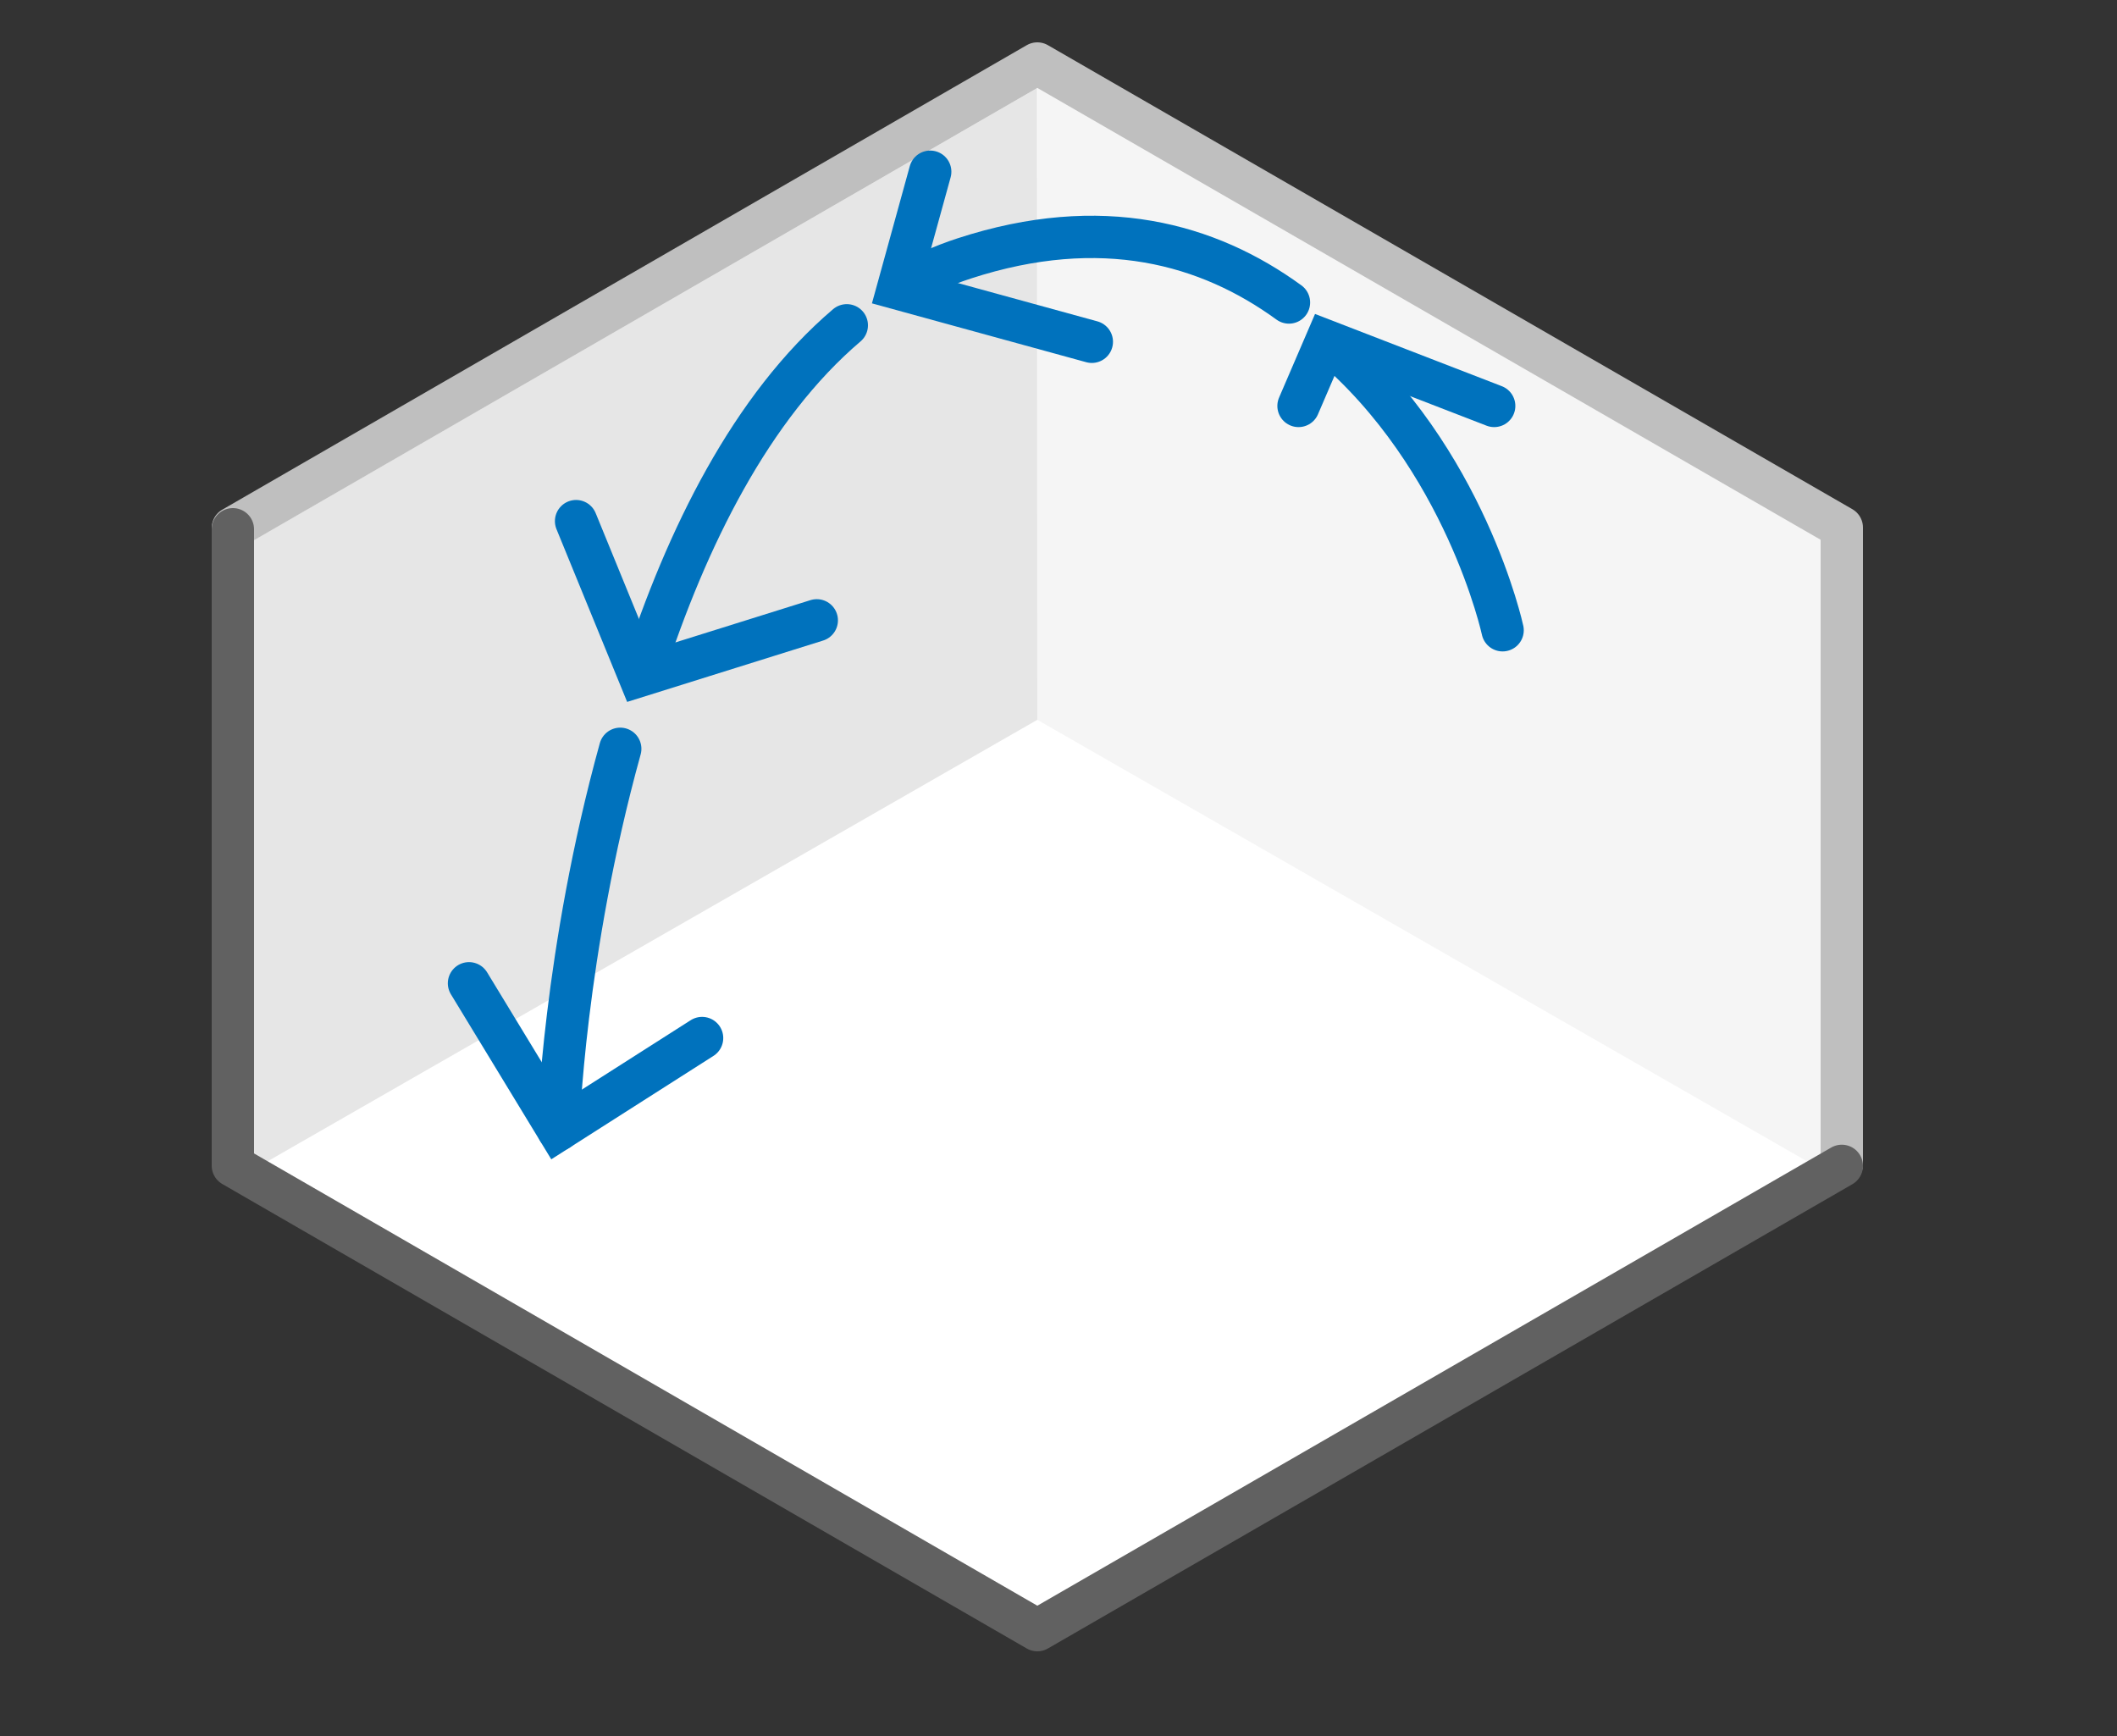 <svg width="50" height="41" viewBox="0 0 50 41" fill="none" xmlns="http://www.w3.org/2000/svg">
<rect x="0" y="0" width="50" height="41" fill="#333333" stroke="none"/>
<path d="M5.5 27.5V12.5L24.5 1.5L43.5 12.5V27.5L24.5 38.5L5.5 27.5Z" fill="white"/>
<path d="M24.5 17L24.506 2.083L43.02 12.754V27.622L24.5 17Z" fill="#F5F5F5"/>
<path d="M24.5 17L24.494 2.083L5.98 12.767L5.98 27.622L24.5 17Z" fill="#E6E6E6"/>
<path d="M43.5 27.5V12.459L24.5 1.5L5.5 12.47" stroke="#BFBFBF" stroke-linecap="round" stroke-linejoin="round"/>
<path d="M5.5 12.5V27.53L24.5 38.5L43.5 27.535" stroke="#616161" stroke-linecap="round" stroke-linejoin="round"/>
<path d="M35.489 14.885C35.489 14.885 34.614 10.816 31.386 8.088M13.184 26.684C13.184 26.684 13.316 22.498 14.649 17.685M21.262 6.784C21.738 6.506 22.241 6.276 22.774 6.103C26.019 5.046 28.537 5.757 30.443 7.144M15.194 15.855C16.213 12.712 17.735 9.61 20 7.683" stroke="#0072BD" stroke-linecap="round"/>
<path d="M11.077 23.223L13.182 26.684L16.582 24.516" stroke="#0072BD" stroke-linecap="round"/>
<path d="M13.606 12.308L15.101 15.963L19.291 14.651" stroke="#0072BD" stroke-linecap="round"/>
<path d="M21.97 4.056L21.209 6.815L25.787 8.072" stroke="#0072BD" stroke-linecap="round"/>
<path d="M35.29 9.587L31.328 8.055L30.669 9.587" stroke="#0072BD" stroke-linecap="round"/>

</svg>
